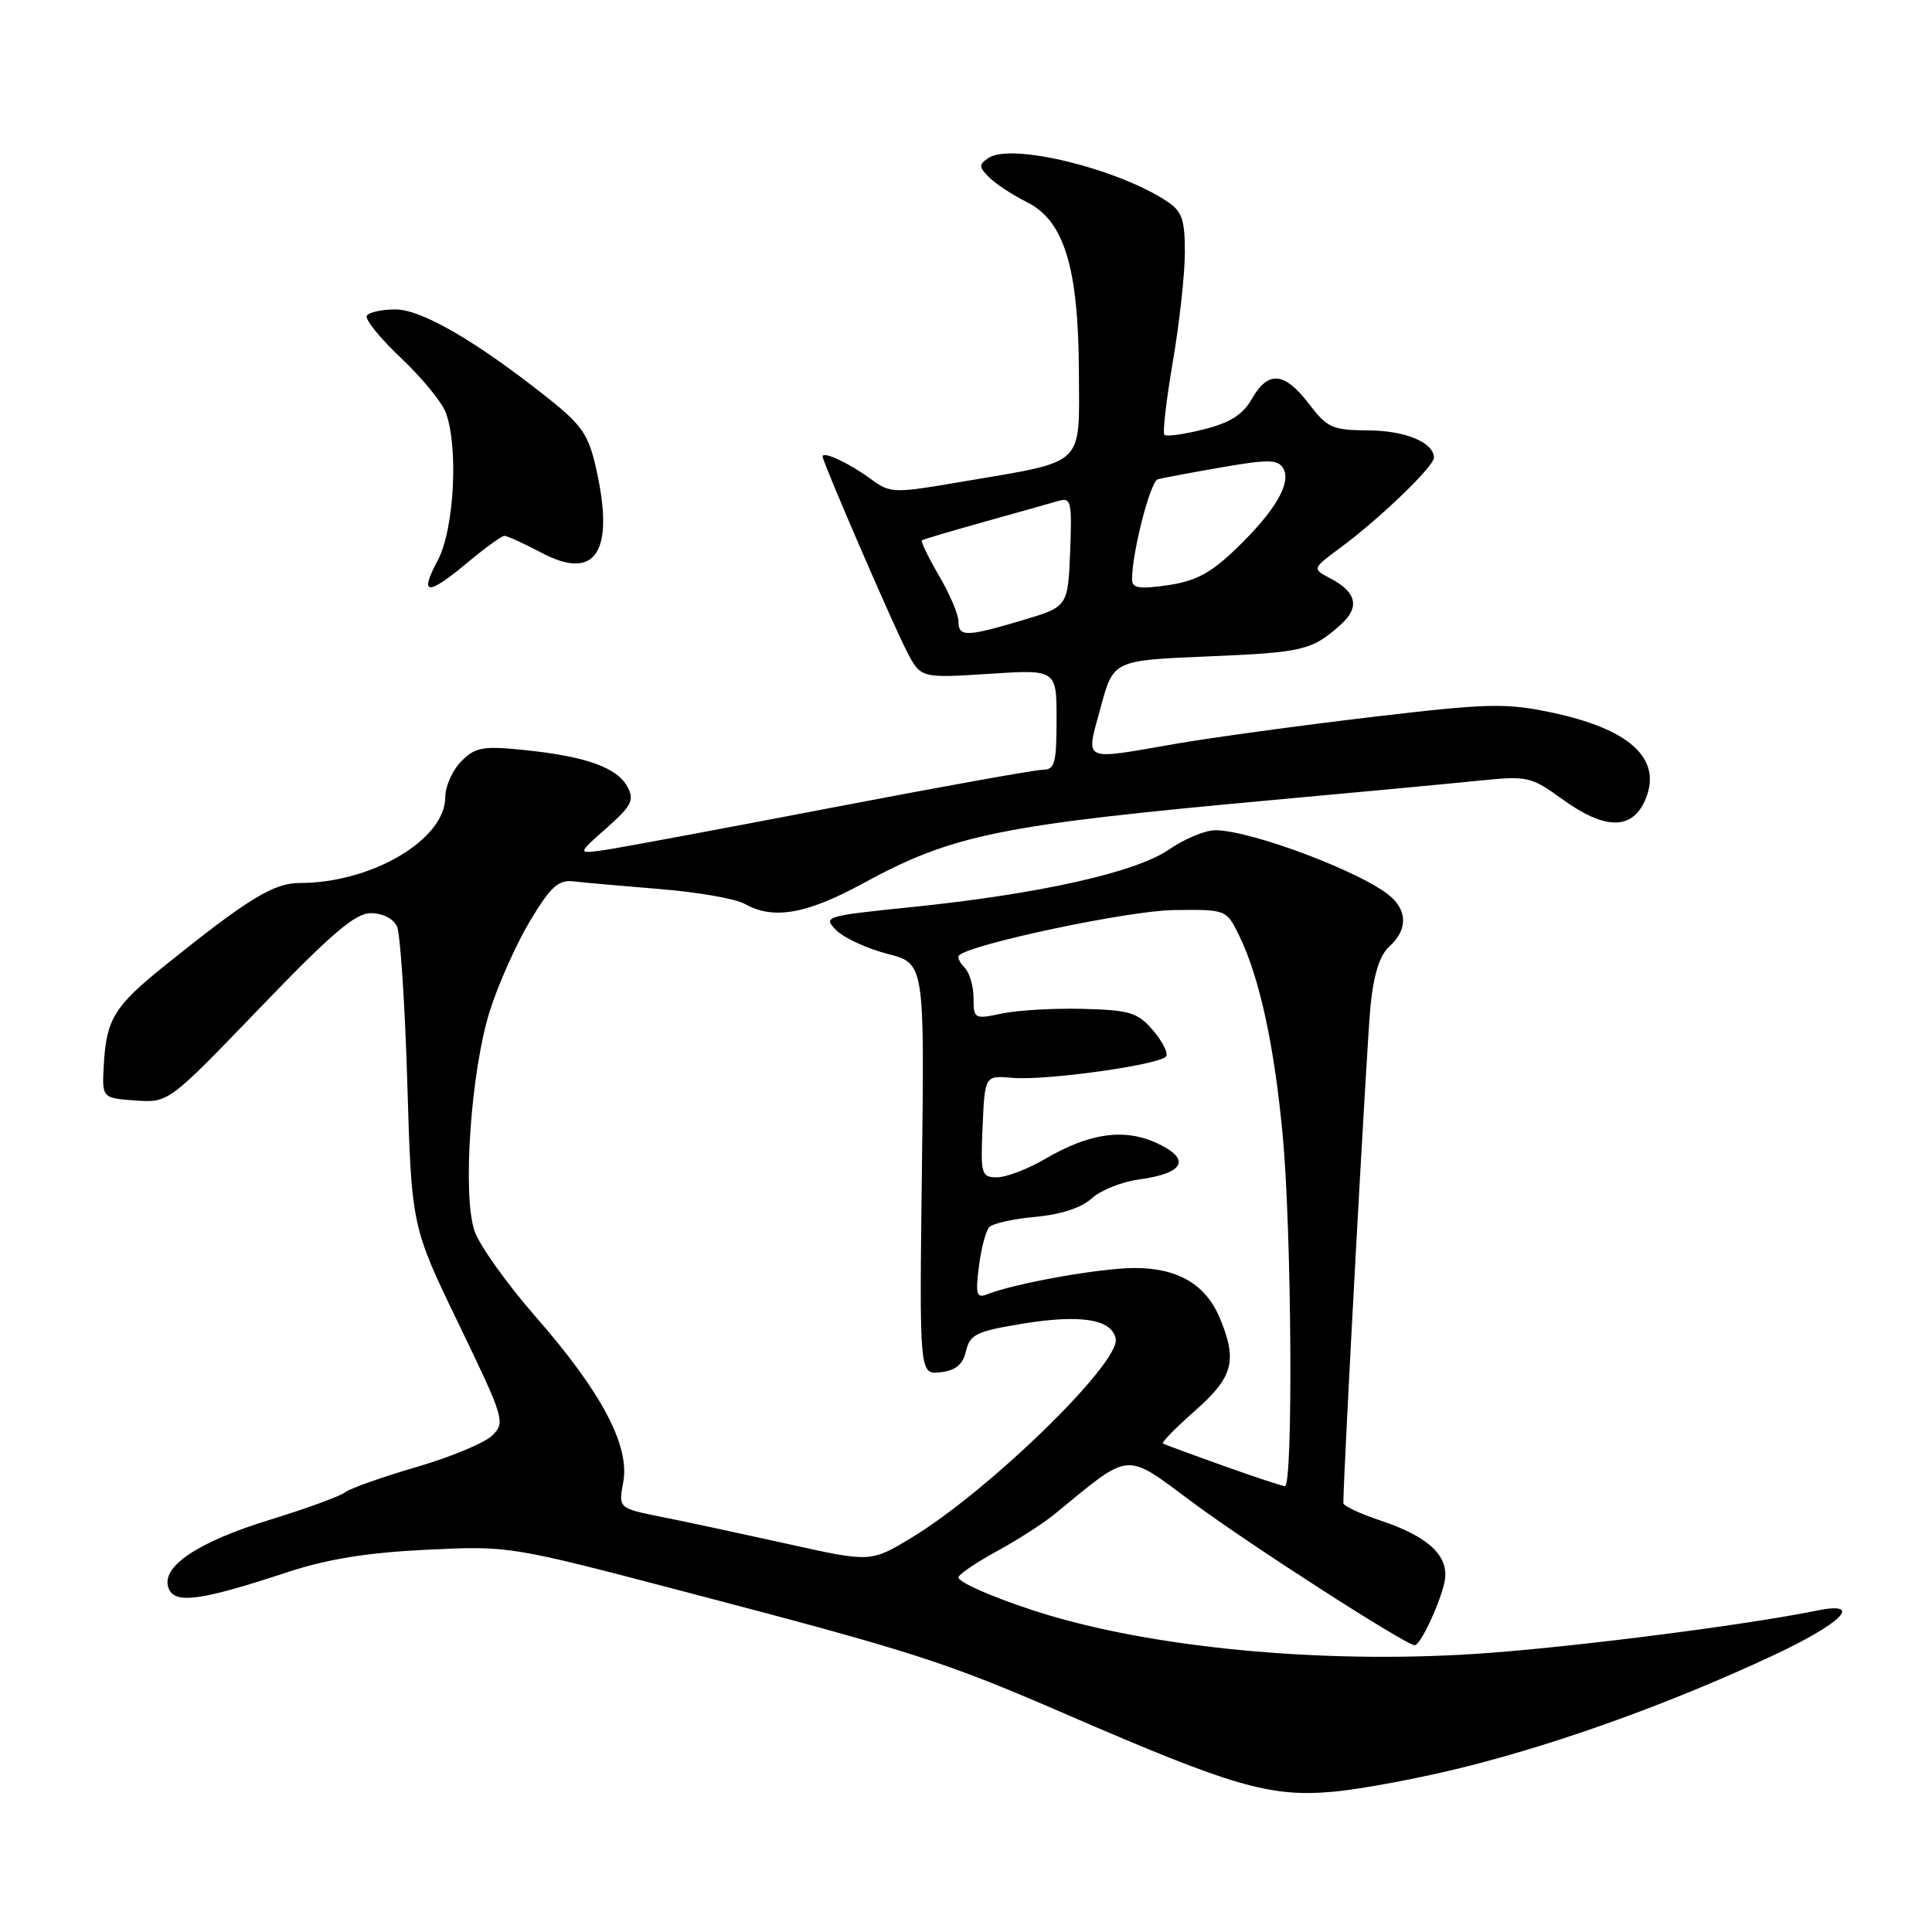 <?xml version="1.0" encoding="UTF-8" standalone="no"?>
<!DOCTYPE svg PUBLIC "-//W3C//DTD SVG 1.1//EN" "http://www.w3.org/Graphics/SVG/1.1/DTD/svg11.dtd" >
<svg xmlns="http://www.w3.org/2000/svg" xmlns:xlink="http://www.w3.org/1999/xlink" version="1.1" viewBox="0 0 256 256">
 <g >
 <path fill="currentColor"
d=" M 194.47 234.04 C 207.13 230.83 221.44 225.64 234.75 219.45 C 244.10 215.09 247.05 212.13 240.75 213.41 C 231.64 215.27 209.88 218.08 197.17 219.03 C 177.01 220.54 154.43 218.61 139.11 214.07 C 133.08 212.28 127.00 209.75 127.00 209.02 C 127.00 208.64 129.25 207.10 131.99 205.60 C 134.74 204.11 138.23 201.87 139.74 200.63 C 150.01 192.22 148.90 192.31 158.05 199.09 C 165.60 204.70 186.30 218.00 187.46 218.00 C 188.19 218.00 190.63 212.87 191.37 209.80 C 192.20 206.32 189.47 203.65 182.84 201.45 C 180.18 200.56 178.00 199.54 178.00 199.17 C 178.02 194.89 181.13 137.92 181.60 133.30 C 182.02 129.09 182.82 126.56 184.11 125.40 C 186.47 123.26 186.52 120.77 184.25 118.78 C 180.66 115.64 165.83 110.03 161.05 110.01 C 159.71 110.00 156.95 111.15 154.92 112.55 C 150.53 115.60 137.69 118.47 120.73 120.20 C 109.26 121.38 109.01 121.45 110.82 123.27 C 111.84 124.29 114.89 125.69 117.59 126.39 C 122.50 127.65 122.50 127.65 122.16 154.90 C 121.82 182.15 121.82 182.15 124.62 181.83 C 126.65 181.59 127.58 180.81 128.00 179.02 C 128.52 176.82 129.38 176.40 135.47 175.40 C 143.21 174.13 147.34 174.80 147.84 177.40 C 148.45 180.59 130.99 197.59 120.77 203.76 C 115.37 207.02 115.37 207.02 104.43 204.59 C 98.42 203.26 90.90 201.64 87.72 201.01 C 81.94 199.85 81.94 199.85 82.58 196.41 C 83.49 191.60 79.71 184.45 71.00 174.50 C 67.15 170.10 63.49 164.96 62.86 163.07 C 61.26 158.23 62.40 141.93 64.89 134.00 C 66.01 130.43 68.43 125.03 70.25 122.00 C 73.00 117.44 73.99 116.55 76.03 116.79 C 77.39 116.95 82.55 117.41 87.50 117.81 C 92.45 118.21 97.48 119.09 98.68 119.77 C 102.46 121.90 106.84 121.14 114.30 117.08 C 126.25 110.57 132.38 109.32 168.49 106.02 C 180.05 104.97 192.47 103.80 196.09 103.43 C 202.38 102.79 202.88 102.90 206.99 105.88 C 212.71 110.02 216.33 110.02 218.05 105.88 C 220.26 100.53 215.97 96.59 205.54 94.40 C 199.48 93.13 197.13 93.19 181.66 95.02 C 172.22 96.14 160.68 97.72 156.00 98.52 C 143.12 100.75 143.86 101.10 145.84 93.75 C 147.52 87.50 147.52 87.50 160.01 86.98 C 172.73 86.45 173.85 86.18 177.68 82.74 C 180.21 80.47 179.76 78.46 176.30 76.65 C 173.84 75.36 173.84 75.36 177.67 72.53 C 182.81 68.73 190.00 61.81 190.00 60.65 C 190.00 58.63 186.24 57.06 181.30 57.03 C 176.55 57.00 175.87 56.70 173.43 53.50 C 170.20 49.26 168.03 49.08 165.88 52.85 C 164.70 54.94 163.00 56.01 159.51 56.89 C 156.90 57.55 154.55 57.88 154.29 57.62 C 154.03 57.36 154.54 52.99 155.41 47.90 C 156.28 42.81 157.00 36.30 157.00 33.44 C 157.00 29.03 156.63 27.99 154.57 26.64 C 147.95 22.30 134.00 18.92 131.00 20.92 C 129.67 21.81 129.68 22.11 131.08 23.51 C 131.94 24.37 134.19 25.85 136.08 26.79 C 141.01 29.25 142.90 35.44 142.96 49.27 C 143.01 61.93 143.96 61.02 127.83 63.77 C 118.26 65.41 118.03 65.40 115.29 63.40 C 112.44 61.32 109.00 59.73 109.00 60.49 C 109.00 61.20 118.09 82.25 120.10 86.19 C 121.98 89.87 121.98 89.87 130.99 89.29 C 140.00 88.70 140.00 88.70 140.00 95.35 C 140.00 101.13 139.76 102.00 138.17 102.00 C 137.16 102.00 124.45 104.29 109.92 107.08 C 95.39 109.87 81.92 112.38 80.00 112.65 C 76.50 113.14 76.50 113.14 80.37 109.72 C 83.70 106.77 84.08 106.02 83.14 104.26 C 81.77 101.70 77.62 100.22 69.53 99.39 C 63.97 98.82 63.01 98.99 61.13 100.87 C 59.96 102.04 59.00 104.18 59.00 105.63 C 59.00 111.25 49.25 117.00 39.73 117.00 C 36.25 117.00 32.89 119.06 21.77 128.00 C 15.16 133.32 14.11 135.03 13.76 141.00 C 13.50 145.50 13.50 145.50 17.92 145.82 C 22.33 146.13 22.33 146.13 34.42 133.57 C 43.91 123.70 47.07 121.00 49.14 121.00 C 50.69 121.00 52.12 121.73 52.60 122.75 C 53.04 123.71 53.66 133.05 53.97 143.50 C 54.53 162.50 54.53 162.50 60.79 175.45 C 66.80 187.90 66.98 188.47 65.25 190.19 C 64.27 191.17 59.75 193.06 55.22 194.38 C 50.69 195.70 46.42 197.21 45.74 197.73 C 45.06 198.26 40.58 199.90 35.78 201.37 C 26.12 204.34 21.26 207.62 22.34 210.45 C 23.16 212.58 26.52 212.13 38.00 208.35 C 43.37 206.58 48.63 205.73 56.50 205.35 C 67.48 204.82 67.55 204.83 90.50 210.85 C 121.23 218.90 125.18 220.17 141.50 227.25 C 163.31 236.70 168.22 238.13 176.47 237.43 C 180.30 237.10 188.40 235.58 194.47 234.04 Z  M 62.00 74.50 C 64.30 72.58 66.48 71.00 66.84 71.00 C 67.21 71.00 69.41 72.01 71.75 73.24 C 78.92 77.04 81.46 73.18 79.02 62.21 C 78.00 57.62 77.15 56.37 72.67 52.80 C 63.22 45.28 55.88 41.00 52.40 41.00 C 50.60 41.00 48.89 41.38 48.60 41.83 C 48.32 42.29 50.34 44.79 53.09 47.39 C 55.84 49.99 58.52 53.24 59.05 54.62 C 60.78 59.18 60.19 70.17 58.00 74.26 C 55.50 78.93 56.62 78.99 62.00 74.50 Z  M 162.00 194.19 C 157.88 192.72 154.32 191.41 154.10 191.27 C 153.87 191.14 155.79 189.18 158.35 186.93 C 163.40 182.48 163.99 180.30 161.64 174.67 C 159.76 170.17 156.05 168.00 150.29 168.02 C 145.76 168.03 134.47 170.05 130.84 171.49 C 129.39 172.06 129.24 171.57 129.71 167.82 C 130.01 165.45 130.62 163.10 131.07 162.61 C 131.52 162.12 134.27 161.50 137.19 161.24 C 140.54 160.94 143.30 160.04 144.65 158.80 C 145.84 157.72 148.64 156.59 150.89 156.29 C 156.89 155.48 157.87 153.64 153.42 151.53 C 149.05 149.46 144.40 150.09 138.44 153.59 C 136.18 154.91 133.33 156.00 132.12 156.00 C 130.03 156.00 129.92 155.63 130.20 149.25 C 130.50 142.50 130.50 142.50 134.16 142.82 C 138.64 143.21 153.84 141.07 154.53 139.96 C 154.80 139.51 154.01 137.96 152.76 136.50 C 150.74 134.16 149.69 133.84 143.49 133.68 C 139.65 133.58 134.81 133.86 132.75 134.30 C 129.11 135.07 129.00 135.01 129.00 132.25 C 129.00 130.68 128.47 128.87 127.82 128.22 C 127.17 127.57 126.83 126.84 127.07 126.60 C 128.57 125.10 149.56 120.66 155.50 120.59 C 162.50 120.50 162.50 120.50 164.21 124.00 C 166.89 129.49 168.86 138.55 169.97 150.50 C 171.16 163.22 171.36 197.03 170.25 196.93 C 169.84 196.89 166.12 195.66 162.00 194.19 Z  M 127.00 82.34 C 127.00 81.42 125.84 78.69 124.41 76.26 C 122.99 73.83 121.98 71.73 122.16 71.60 C 122.35 71.46 126.10 70.35 130.50 69.12 C 134.90 67.89 139.31 66.65 140.30 66.36 C 141.92 65.89 142.06 66.51 141.80 73.11 C 141.50 80.39 141.50 80.39 135.50 82.18 C 128.05 84.40 127.00 84.42 127.00 82.34 Z  M 150.00 76.78 C 150.00 73.21 152.42 63.79 153.41 63.51 C 154.01 63.34 157.80 62.63 161.83 61.93 C 167.97 60.86 169.30 60.87 170.01 62.01 C 171.19 63.92 169.00 67.69 163.83 72.67 C 160.45 75.93 158.46 77.00 154.75 77.54 C 150.95 78.09 150.00 77.94 150.00 76.78 Z "/>
</g>
</svg>